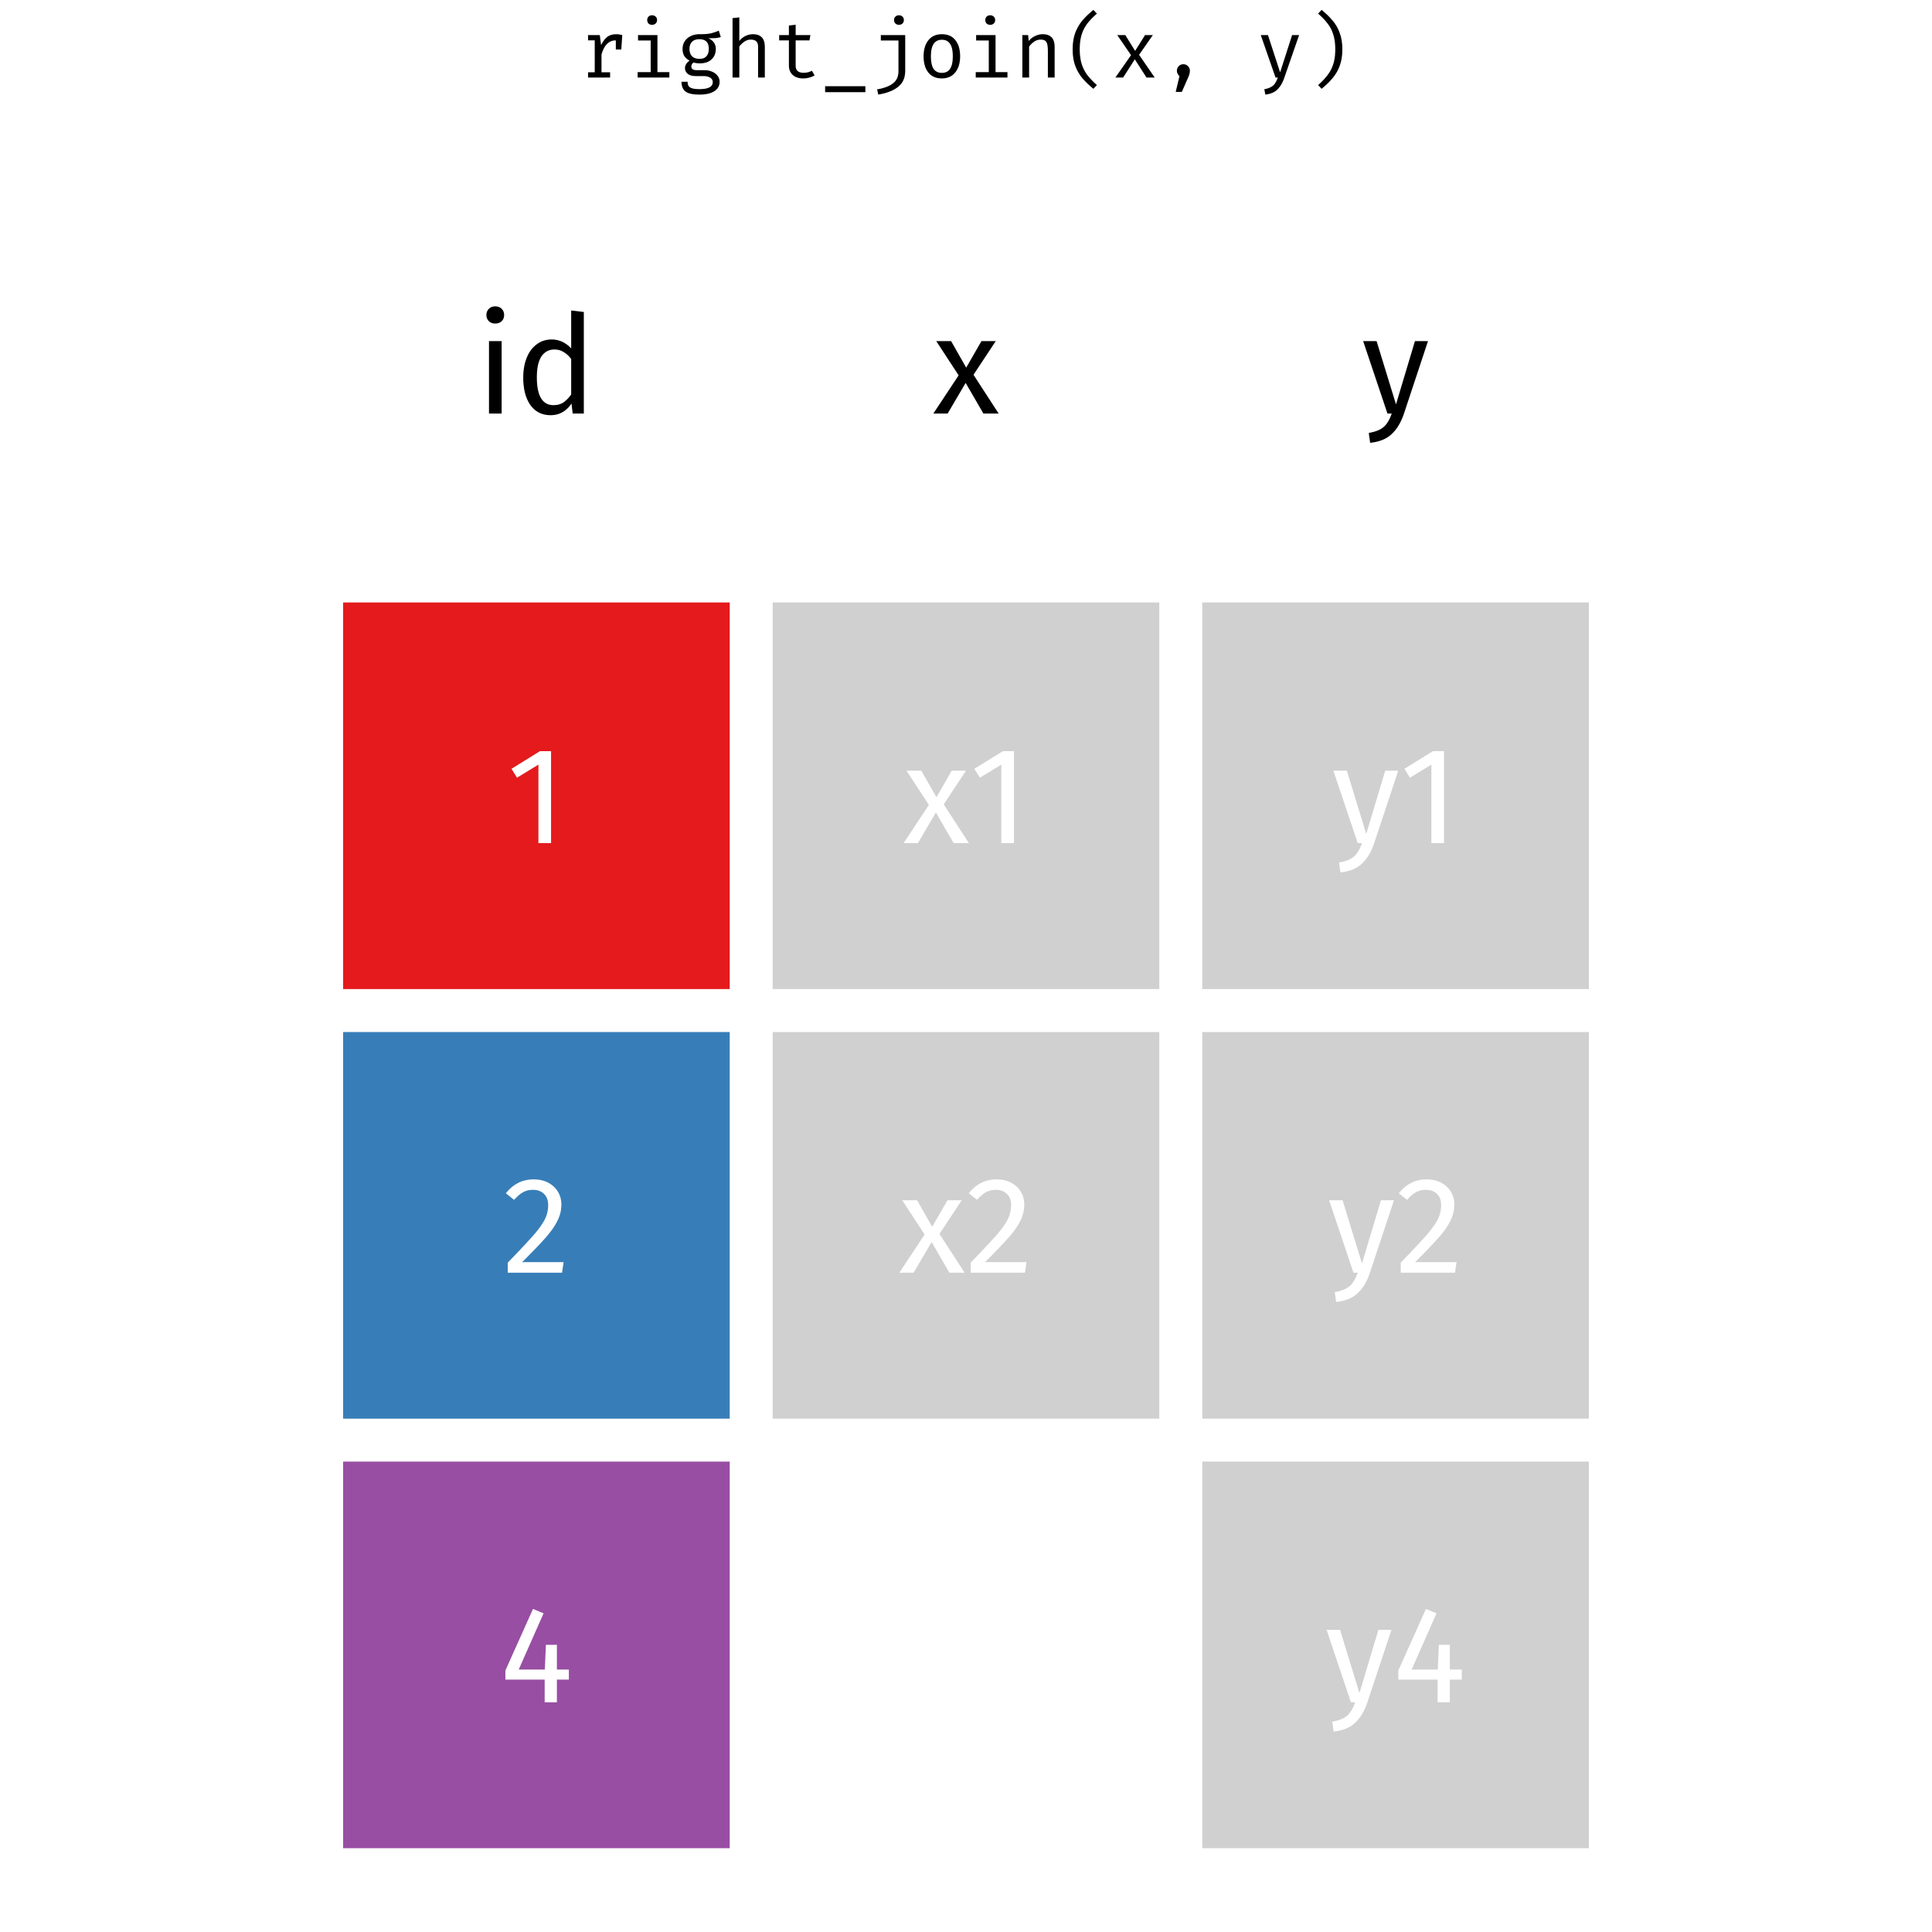 <?xml version='1.0' encoding='UTF-8' ?>
<svg xmlns='http://www.w3.org/2000/svg' xmlns:xlink='http://www.w3.org/1999/xlink' viewBox='0 0 480.00 480.00'>
<defs>
  <style type='text/css'><![CDATA[
    line, polyline, path, rect, circle {
      fill: none;
      stroke: #000000;
      stroke-linecap: round;
      stroke-linejoin: round;
      stroke-miterlimit: 10.00;
    }
  ]]></style>
</defs>
<rect width='100%' height='100%' style='stroke: none; fill: #FFFFFF;'/>
<defs>
  <clipPath id='cpNjkuNzcwOHw0MTAuMjI5fDQ4MHwyMi4xNDIz'>
    <rect x='69.77' y='22.14' width='340.46' height='457.86' />
  </clipPath>
</defs>
<rect x='85.25' y='42.95' width='96.05' height='96.05' style='stroke-width: 0.21; stroke: none; stroke-linecap: butt; fill: #FFFFFF;' clip-path='url(#cpNjkuNzcwOHw0MTAuMjI5fDQ4MHwyMi4xNDIz)' />
<rect x='191.97' y='42.95' width='96.05' height='96.05' style='stroke-width: 0.21; stroke: none; stroke-linecap: butt; fill: #FFFFFF;' clip-path='url(#cpNjkuNzcwOHw0MTAuMjI5fDQ4MHwyMi4xNDIz)' />
<rect x='298.70' y='42.95' width='96.05' height='96.05' style='stroke-width: 0.21; stroke: none; stroke-linecap: butt; fill: #FFFFFF;' clip-path='url(#cpNjkuNzcwOHw0MTAuMjI5fDQ4MHwyMi4xNDIz)' />
<rect x='85.25' y='149.68' width='96.05' height='96.05' style='stroke-width: 0.21; stroke: none; stroke-linecap: butt; fill: #E41A1C;' clip-path='url(#cpNjkuNzcwOHw0MTAuMjI5fDQ4MHwyMi4xNDIz)' />
<rect x='85.25' y='256.41' width='96.05' height='96.05' style='stroke-width: 0.21; stroke: none; stroke-linecap: butt; fill: #377EB8;' clip-path='url(#cpNjkuNzcwOHw0MTAuMjI5fDQ4MHwyMi4xNDIz)' />
<rect x='85.25' y='363.13' width='96.05' height='96.05' style='stroke-width: 0.21; stroke: none; stroke-linecap: butt; fill: #984EA3;' clip-path='url(#cpNjkuNzcwOHw0MTAuMjI5fDQ4MHwyMi4xNDIz)' />
<rect x='191.97' y='149.68' width='96.05' height='96.05' style='stroke-width: 0.21; stroke: none; stroke-linecap: butt; fill: #D0D0D0;' clip-path='url(#cpNjkuNzcwOHw0MTAuMjI5fDQ4MHwyMi4xNDIz)' />
<rect x='191.97' y='256.41' width='96.05' height='96.05' style='stroke-width: 0.21; stroke: none; stroke-linecap: butt; fill: #D0D0D0;' clip-path='url(#cpNjkuNzcwOHw0MTAuMjI5fDQ4MHwyMi4xNDIz)' />
<rect x='191.97' y='363.13' width='96.05' height='96.05' style='stroke-width: 0.21; stroke: none; stroke-linecap: butt; fill: #FFFFFF;' clip-path='url(#cpNjkuNzcwOHw0MTAuMjI5fDQ4MHwyMi4xNDIz)' />
<rect x='298.70' y='149.68' width='96.05' height='96.05' style='stroke-width: 0.21; stroke: none; stroke-linecap: butt; fill: #D0D0D0;' clip-path='url(#cpNjkuNzcwOHw0MTAuMjI5fDQ4MHwyMi4xNDIz)' />
<rect x='298.70' y='256.41' width='96.05' height='96.05' style='stroke-width: 0.21; stroke: none; stroke-linecap: butt; fill: #D0D0D0;' clip-path='url(#cpNjkuNzcwOHw0MTAuMjI5fDQ4MHwyMi4xNDIz)' />
<rect x='298.70' y='363.13' width='96.05' height='96.05' style='stroke-width: 0.21; stroke: none; stroke-linecap: butt; fill: #D0D0D0;' clip-path='url(#cpNjkuNzcwOHw0MTAuMjI5fDQ4MHwyMi4xNDIz)' />
<path d='M 124.63 84.75 L 124.63 102.74 L 121.49 102.74 L 121.49 84.75 L 124.63 84.75 ZM 123.03 76.11 L 123.03 76.11 L 123.22 76.12 L 123.41 76.14 L 123.59 76.17 L 123.76 76.21 L 123.93 76.27 L 124.08 76.33 L 124.23 76.41 L 124.37 76.50 L 124.51 76.61 L 124.63 76.73 L 124.63 76.73 L 124.75 76.85 L 124.86 76.98 L 124.95 77.12 L 125.03 77.27 L 125.10 77.42 L 125.15 77.57 L 125.19 77.74 L 125.22 77.91 L 125.24 78.08 L 125.25 78.26 L 125.25 78.26 L 125.24 78.44 L 125.22 78.62 L 125.19 78.79 L 125.15 78.95 L 125.10 79.11 L 125.03 79.26 L 124.95 79.40 L 124.86 79.54 L 124.75 79.67 L 124.63 79.80 L 124.63 79.80 L 124.51 79.91 L 124.37 80.01 L 124.23 80.10 L 124.08 80.17 L 123.93 80.23 L 123.76 80.29 L 123.59 80.33 L 123.41 80.36 L 123.22 80.37 L 123.03 80.38 L 123.03 80.38 L 122.84 80.37 L 122.66 80.36 L 122.49 80.33 L 122.32 80.29 L 122.16 80.23 L 122.01 80.17 L 121.86 80.10 L 121.72 80.01 L 121.59 79.91 L 121.46 79.80 L 121.46 79.80 L 121.34 79.67 L 121.24 79.54 L 121.15 79.40 L 121.07 79.26 L 121.00 79.11 L 120.94 78.95 L 120.90 78.79 L 120.87 78.62 L 120.85 78.44 L 120.85 78.26 L 120.85 78.26 L 120.85 78.08 L 120.87 77.91 L 120.90 77.74 L 120.94 77.57 L 121.00 77.42 L 121.07 77.27 L 121.15 77.12 L 121.24 76.98 L 121.34 76.85 L 121.46 76.73 L 121.46 76.73 L 121.59 76.61 L 121.72 76.50 L 121.86 76.41 L 122.01 76.33 L 122.16 76.27 L 122.32 76.21 L 122.49 76.17 L 122.66 76.14 L 122.84 76.12 L 123.03 76.11 Z' style='fill-rule: evenodd; fill: #000000; stroke-width: 0.75; stroke: none;' clip-path='url(#cpNjkuNzcwOHw0MTAuMjI5fDQ4MHwyMi4xNDIz)' />
<path d='M 145.05 77.51 L 145.05 102.74 L 142.29 102.74 L 141.98 100.25 L 141.98 100.25 L 141.80 100.52 L 141.61 100.77 L 141.41 101.02 L 141.20 101.25 L 140.98 101.47 L 140.75 101.68 L 140.52 101.88 L 140.28 102.06 L 140.02 102.24 L 139.76 102.40 L 139.76 102.40 L 139.49 102.54 L 139.22 102.67 L 138.93 102.79 L 138.65 102.88 L 138.35 102.97 L 138.05 103.03 L 137.75 103.09 L 137.43 103.12 L 137.11 103.15 L 136.79 103.15 L 136.79 103.15 L 136.16 103.13 L 135.56 103.05 L 134.99 102.93 L 134.45 102.75 L 133.93 102.52 L 133.44 102.24 L 132.98 101.92 L 132.55 101.54 L 132.15 101.11 L 131.77 100.63 L 131.77 100.63 L 131.43 100.10 L 131.13 99.55 L 130.87 98.95 L 130.63 98.33 L 130.44 97.66 L 130.28 96.97 L 130.16 96.24 L 130.07 95.47 L 130.01 94.67 L 130.00 93.83 L 130.00 93.83 L 130.00 93.29 L 130.03 92.75 L 130.07 92.23 L 130.13 91.72 L 130.21 91.22 L 130.30 90.73 L 130.41 90.26 L 130.54 89.80 L 130.69 89.35 L 130.85 88.92 L 130.85 88.92 L 131.03 88.49 L 131.22 88.09 L 131.43 87.71 L 131.65 87.35 L 131.89 87.00 L 132.14 86.68 L 132.41 86.37 L 132.70 86.09 L 132.99 85.82 L 133.31 85.57 L 133.31 85.57 L 133.63 85.34 L 133.97 85.13 L 134.32 84.94 L 134.68 84.78 L 135.05 84.65 L 135.43 84.54 L 135.82 84.45 L 136.22 84.39 L 136.64 84.35 L 137.06 84.34 L 137.06 84.34 L 137.61 84.36 L 138.14 84.43 L 138.66 84.54 L 139.17 84.70 L 139.66 84.89 L 140.14 85.14 L 140.60 85.43 L 141.05 85.76 L 141.49 86.14 L 141.91 86.56 L 141.91 77.14 L 145.05 77.51 ZM 137.47 100.66 L 137.47 100.66 L 137.76 100.65 L 138.03 100.63 L 138.30 100.60 L 138.55 100.56 L 138.80 100.50 L 139.05 100.43 L 139.28 100.34 L 139.51 100.25 L 139.72 100.14 L 139.93 100.01 L 139.93 100.01 L 140.14 99.87 L 140.34 99.71 L 140.54 99.54 L 140.74 99.36 L 140.94 99.17 L 141.14 98.96 L 141.33 98.74 L 141.53 98.50 L 141.72 98.26 L 141.91 98.00 L 141.91 89.19 L 141.91 89.19 L 141.73 88.96 L 141.55 88.75 L 141.37 88.54 L 141.18 88.35 L 140.99 88.17 L 140.80 88.00 L 140.60 87.85 L 140.40 87.70 L 140.20 87.57 L 140.00 87.45 L 140.00 87.45 L 139.80 87.33 L 139.59 87.23 L 139.38 87.13 L 139.16 87.05 L 138.94 86.99 L 138.71 86.93 L 138.48 86.89 L 138.24 86.86 L 138.00 86.84 L 137.75 86.83 L 137.75 86.83 L 137.34 86.85 L 136.95 86.90 L 136.58 86.99 L 136.23 87.11 L 135.89 87.27 L 135.58 87.46 L 135.28 87.69 L 135.00 87.95 L 134.74 88.24 L 134.50 88.57 L 134.50 88.57 L 134.29 88.94 L 134.10 89.34 L 133.93 89.77 L 133.78 90.24 L 133.66 90.74 L 133.56 91.28 L 133.48 91.85 L 133.42 92.45 L 133.39 93.09 L 133.38 93.76 L 133.38 93.76 L 133.39 94.44 L 133.42 95.09 L 133.47 95.69 L 133.55 96.27 L 133.64 96.80 L 133.76 97.30 L 133.89 97.77 L 134.05 98.20 L 134.23 98.59 L 134.43 98.95 L 134.43 98.95 L 134.66 99.28 L 134.89 99.57 L 135.15 99.82 L 135.43 100.05 L 135.72 100.23 L 136.04 100.39 L 136.37 100.51 L 136.72 100.59 L 137.09 100.64 L 137.47 100.66 Z' style='fill-rule: evenodd; fill: #000000; stroke-width: 0.75; stroke: none;' clip-path='url(#cpNjkuNzcwOHw0MTAuMjI5fDQ4MHwyMi4xNDIz)' />
<path d='M 241.86 93.11 L 248.11 102.74 L 244.32 102.74 L 239.91 95.13 L 235.44 102.74 L 231.89 102.74 L 238.17 93.25 L 232.61 84.75 L 236.30 84.75 L 240.05 91.34 L 243.84 84.75 L 247.39 84.75 L 241.86 93.11 Z' style='fill-rule: evenodd; fill: #000000; stroke-width: 0.75; stroke: none;' clip-path='url(#cpNjkuNzcwOHw0MTAuMjI5fDQ4MHwyMi4xNDIz)' />
<path d='M 348.78 102.85 L 348.78 102.85 L 348.56 103.46 L 348.32 104.05 L 348.06 104.61 L 347.79 105.15 L 347.50 105.65 L 347.20 106.14 L 346.88 106.59 L 346.54 107.02 L 346.18 107.42 L 345.80 107.80 L 345.80 107.80 L 345.41 108.15 L 344.99 108.48 L 344.53 108.77 L 344.04 109.04 L 343.52 109.27 L 342.96 109.48 L 342.37 109.66 L 341.75 109.81 L 341.10 109.93 L 340.41 110.02 L 340.07 107.56 L 340.07 107.56 L 340.42 107.49 L 340.75 107.42 L 341.07 107.35 L 341.37 107.27 L 341.66 107.18 L 341.94 107.09 L 342.20 106.99 L 342.45 106.89 L 342.68 106.78 L 342.90 106.67 L 342.90 106.67 L 343.11 106.55 L 343.31 106.42 L 343.50 106.29 L 343.68 106.15 L 343.85 106.00 L 344.01 105.85 L 344.17 105.69 L 344.31 105.52 L 344.45 105.35 L 344.58 105.17 L 344.58 105.17 L 344.70 104.98 L 344.83 104.79 L 344.96 104.58 L 345.08 104.35 L 345.20 104.12 L 345.32 103.87 L 345.43 103.61 L 345.55 103.33 L 345.66 103.04 L 345.77 102.74 L 344.71 102.74 L 338.67 84.75 L 342.01 84.75 L 346.83 100.46 L 351.54 84.75 L 354.78 84.75 L 348.78 102.85 Z' style='fill-rule: evenodd; fill: #000000; stroke-width: 0.75; stroke: none;' clip-path='url(#cpNjkuNzcwOHw0MTAuMjI5fDQ4MHwyMi4xNDIz)' />
<path d='M 136.91 186.63 L 136.91 209.47 L 133.77 209.47 L 133.77 189.97 L 128.44 193.22 L 127.08 191.00 L 134.14 186.63 L 136.91 186.63 Z' style='fill-rule: evenodd; fill: #FFFFFF; stroke-width: 0.75; stroke: none;' clip-path='url(#cpNjkuNzcwOHw0MTAuMjI5fDQ4MHwyMi4xNDIz)' />
<path d='M 132.61 293.01 L 132.61 293.01 L 133.01 293.02 L 133.41 293.05 L 133.79 293.09 L 134.16 293.14 L 134.53 293.22 L 134.88 293.31 L 135.22 293.42 L 135.56 293.54 L 135.88 293.68 L 136.19 293.83 L 136.19 293.83 L 136.50 294.00 L 136.79 294.19 L 137.07 294.38 L 137.33 294.59 L 137.58 294.81 L 137.82 295.04 L 138.04 295.28 L 138.25 295.54 L 138.44 295.81 L 138.62 296.09 L 138.62 296.09 L 138.78 296.37 L 138.92 296.66 L 139.05 296.96 L 139.16 297.27 L 139.26 297.58 L 139.33 297.90 L 139.39 298.23 L 139.44 298.57 L 139.46 298.91 L 139.47 299.26 L 139.47 299.26 L 139.46 299.68 L 139.43 300.09 L 139.38 300.50 L 139.32 300.90 L 139.23 301.30 L 139.13 301.70 L 139.00 302.09 L 138.86 302.48 L 138.70 302.87 L 138.51 303.26 L 138.51 303.26 L 138.32 303.64 L 138.10 304.03 L 137.87 304.43 L 137.61 304.84 L 137.34 305.25 L 137.04 305.66 L 136.72 306.08 L 136.38 306.51 L 136.03 306.95 L 135.65 307.39 L 135.65 307.39 L 135.24 307.85 L 134.79 308.35 L 134.30 308.88 L 133.77 309.44 L 133.20 310.04 L 132.59 310.68 L 131.93 311.35 L 131.24 312.05 L 130.51 312.79 L 129.74 313.57 L 140.02 313.57 L 139.64 316.20 L 126.15 316.20 L 126.15 313.70 L 126.15 313.70 L 127.04 312.78 L 127.88 311.91 L 128.66 311.09 L 129.39 310.32 L 130.06 309.60 L 130.69 308.93 L 131.25 308.31 L 131.77 307.75 L 132.23 307.24 L 132.64 306.77 L 132.64 306.77 L 133.01 306.34 L 133.36 305.91 L 133.69 305.49 L 134.00 305.09 L 134.28 304.70 L 134.54 304.32 L 134.78 303.95 L 135.00 303.59 L 135.20 303.25 L 135.37 302.92 L 135.37 302.92 L 135.53 302.58 L 135.67 302.25 L 135.79 301.91 L 135.90 301.57 L 135.99 301.22 L 136.06 300.86 L 136.12 300.50 L 136.16 300.14 L 136.18 299.77 L 136.19 299.40 L 136.19 299.40 L 136.18 299.05 L 136.15 298.72 L 136.10 298.40 L 136.03 298.10 L 135.94 297.82 L 135.82 297.55 L 135.69 297.30 L 135.54 297.06 L 135.36 296.84 L 135.17 296.63 L 135.17 296.63 L 134.96 296.44 L 134.73 296.26 L 134.49 296.11 L 134.24 295.98 L 133.97 295.86 L 133.69 295.77 L 133.40 295.70 L 133.09 295.65 L 132.77 295.62 L 132.44 295.61 L 132.44 295.61 L 132.16 295.61 L 131.89 295.63 L 131.63 295.66 L 131.37 295.70 L 131.12 295.75 L 130.88 295.82 L 130.64 295.89 L 130.42 295.98 L 130.19 296.08 L 129.98 296.19 L 129.98 296.19 L 129.77 296.31 L 129.55 296.45 L 129.33 296.60 L 129.11 296.77 L 128.89 296.96 L 128.66 297.16 L 128.43 297.37 L 128.20 297.60 L 127.96 297.84 L 127.72 298.10 L 125.68 296.46 L 125.68 296.46 L 125.96 296.12 L 126.25 295.80 L 126.54 295.50 L 126.85 295.21 L 127.15 294.94 L 127.47 294.69 L 127.79 294.46 L 128.11 294.24 L 128.45 294.05 L 128.78 293.87 L 128.78 293.87 L 129.13 293.70 L 129.48 293.56 L 129.84 293.43 L 130.21 293.32 L 130.59 293.23 L 130.98 293.15 L 131.37 293.09 L 131.78 293.05 L 132.19 293.02 L 132.61 293.01 Z' style='fill-rule: evenodd; fill: #FFFFFF; stroke-width: 0.75; stroke: none;' clip-path='url(#cpNjkuNzcwOHw0MTAuMjI5fDQ4MHwyMi4xNDIz)' />
<path d='M 141.33 414.80 L 141.33 417.29 L 138.36 417.29 L 138.36 422.92 L 135.32 422.92 L 135.32 417.29 L 125.56 417.29 L 125.56 415.04 L 132.42 399.74 L 135.05 400.83 L 128.87 414.80 L 135.36 414.80 L 135.63 408.65 L 138.36 408.65 L 138.36 414.80 L 141.33 414.80 Z' style='fill-rule: evenodd; fill: #FFFFFF; stroke-width: 0.75; stroke: none;' clip-path='url(#cpNjkuNzcwOHw0MTAuMjI5fDQ4MHwyMi4xNDIz)' />
<path d='M 234.47 199.84 L 240.72 209.47 L 236.93 209.47 L 232.52 201.86 L 228.05 209.47 L 224.50 209.47 L 230.78 199.98 L 225.22 191.48 L 228.90 191.48 L 232.66 198.07 L 236.45 191.48 L 240.00 191.48 L 234.47 199.84 Z' style='fill-rule: evenodd; fill: #FFFFFF; stroke-width: 0.75; stroke: none;' clip-path='url(#cpNjkuNzcwOHw0MTAuMjI5fDQ4MHwyMi4xNDIz)' />
<path d='M 251.92 186.63 L 251.92 209.47 L 248.77 209.47 L 248.77 189.97 L 243.45 193.22 L 242.08 191.00 L 249.15 186.63 L 251.92 186.63 Z' style='fill-rule: evenodd; fill: #FFFFFF; stroke-width: 0.75; stroke: none;' clip-path='url(#cpNjkuNzcwOHw0MTAuMjI5fDQ4MHwyMi4xNDIz)' />
<path d='M 233.41 306.57 L 239.66 316.20 L 235.87 316.20 L 231.46 308.58 L 226.99 316.20 L 223.44 316.20 L 229.72 306.71 L 224.16 298.20 L 227.84 298.20 L 231.60 304.79 L 235.39 298.20 L 238.94 298.20 L 233.41 306.57 Z' style='fill-rule: evenodd; fill: #FFFFFF; stroke-width: 0.75; stroke: none;' clip-path='url(#cpNjkuNzcwOHw0MTAuMjI5fDQ4MHwyMi4xNDIz)' />
<path d='M 247.61 293.01 L 247.61 293.01 L 248.02 293.02 L 248.41 293.05 L 248.80 293.09 L 249.17 293.14 L 249.53 293.22 L 249.89 293.31 L 250.23 293.42 L 250.56 293.54 L 250.89 293.68 L 251.20 293.83 L 251.20 293.83 L 251.51 294.00 L 251.80 294.19 L 252.08 294.38 L 252.34 294.59 L 252.59 294.81 L 252.83 295.04 L 253.05 295.28 L 253.25 295.54 L 253.45 295.81 L 253.62 296.09 L 253.62 296.09 L 253.79 296.37 L 253.93 296.66 L 254.06 296.96 L 254.17 297.27 L 254.26 297.58 L 254.34 297.90 L 254.40 298.23 L 254.44 298.57 L 254.47 298.91 L 254.48 299.26 L 254.48 299.26 L 254.47 299.68 L 254.44 300.09 L 254.39 300.50 L 254.32 300.90 L 254.24 301.30 L 254.13 301.70 L 254.01 302.09 L 253.86 302.48 L 253.70 302.87 L 253.52 303.26 L 253.52 303.26 L 253.33 303.64 L 253.11 304.03 L 252.88 304.43 L 252.62 304.84 L 252.34 305.25 L 252.05 305.66 L 251.73 306.08 L 251.39 306.51 L 251.03 306.95 L 250.65 307.39 L 250.65 307.39 L 250.24 307.85 L 249.79 308.35 L 249.30 308.88 L 248.77 309.44 L 248.20 310.04 L 247.59 310.68 L 246.94 311.35 L 246.25 312.05 L 245.52 312.79 L 244.75 313.57 L 255.02 313.57 L 254.65 316.20 L 241.16 316.20 L 241.16 313.70 L 241.16 313.70 L 242.05 312.78 L 242.88 311.91 L 243.67 311.09 L 244.39 310.32 L 245.07 309.60 L 245.69 308.93 L 246.26 308.31 L 246.78 307.75 L 247.24 307.24 L 247.65 306.77 L 247.65 306.77 L 248.02 306.34 L 248.37 305.91 L 248.70 305.49 L 249.00 305.09 L 249.29 304.70 L 249.55 304.32 L 249.79 303.95 L 250.01 303.59 L 250.20 303.25 L 250.38 302.92 L 250.38 302.92 L 250.54 302.58 L 250.67 302.25 L 250.80 301.91 L 250.90 301.57 L 250.99 301.22 L 251.07 300.86 L 251.13 300.50 L 251.17 300.14 L 251.19 299.77 L 251.20 299.40 L 251.20 299.40 L 251.19 299.05 L 251.16 298.72 L 251.11 298.40 L 251.04 298.10 L 250.94 297.82 L 250.83 297.55 L 250.70 297.30 L 250.54 297.06 L 250.37 296.84 L 250.17 296.63 L 250.17 296.63 L 249.96 296.44 L 249.74 296.26 L 249.50 296.11 L 249.25 295.98 L 248.98 295.86 L 248.70 295.77 L 248.41 295.70 L 248.10 295.65 L 247.78 295.62 L 247.44 295.61 L 247.44 295.61 L 247.17 295.61 L 246.90 295.63 L 246.63 295.66 L 246.38 295.70 L 246.13 295.75 L 245.89 295.82 L 245.65 295.89 L 245.42 295.98 L 245.20 296.08 L 244.98 296.19 L 244.98 296.19 L 244.77 296.31 L 244.56 296.45 L 244.34 296.60 L 244.12 296.77 L 243.89 296.96 L 243.67 297.16 L 243.44 297.37 L 243.20 297.60 L 242.97 297.84 L 242.73 298.10 L 240.68 296.46 L 240.68 296.46 L 240.97 296.12 L 241.26 295.80 L 241.55 295.50 L 241.85 295.21 L 242.16 294.94 L 242.47 294.69 L 242.79 294.46 L 243.12 294.24 L 243.45 294.05 L 243.79 293.87 L 243.79 293.87 L 244.14 293.70 L 244.49 293.56 L 244.85 293.43 L 245.22 293.32 L 245.60 293.23 L 245.99 293.15 L 246.38 293.09 L 246.78 293.05 L 247.19 293.02 L 247.61 293.01 Z' style='fill-rule: evenodd; fill: #FFFFFF; stroke-width: 0.75; stroke: none;' clip-path='url(#cpNjkuNzcwOHw0MTAuMjI5fDQ4MHwyMi4xNDIz)' />
<path d='M 341.38 209.57 L 341.38 209.57 L 341.16 210.19 L 340.93 210.78 L 340.67 211.34 L 340.40 211.87 L 340.11 212.38 L 339.81 212.86 L 339.48 213.32 L 339.14 213.75 L 338.79 214.15 L 338.41 214.52 L 338.41 214.52 L 338.02 214.88 L 337.60 215.20 L 337.14 215.50 L 336.65 215.76 L 336.13 216.00 L 335.57 216.21 L 334.98 216.39 L 334.36 216.53 L 333.71 216.65 L 333.02 216.74 L 332.68 214.28 L 332.68 214.28 L 333.02 214.22 L 333.36 214.15 L 333.68 214.08 L 333.98 213.99 L 334.27 213.91 L 334.55 213.82 L 334.81 213.72 L 335.06 213.62 L 335.29 213.51 L 335.51 213.40 L 335.51 213.40 L 335.72 213.28 L 335.92 213.15 L 336.11 213.02 L 336.29 212.88 L 336.46 212.73 L 336.62 212.58 L 336.77 212.42 L 336.92 212.25 L 337.06 212.08 L 337.18 211.89 L 337.18 211.89 L 337.31 211.71 L 337.44 211.51 L 337.56 211.30 L 337.69 211.08 L 337.81 210.84 L 337.93 210.60 L 338.04 210.33 L 338.16 210.06 L 338.27 209.77 L 338.38 209.47 L 337.32 209.47 L 331.28 191.48 L 334.62 191.48 L 339.44 207.18 L 344.15 191.48 L 347.39 191.48 L 341.38 209.57 Z' style='fill-rule: evenodd; fill: #FFFFFF; stroke-width: 0.75; stroke: none;' clip-path='url(#cpNjkuNzcwOHw0MTAuMjI5fDQ4MHwyMi4xNDIz)' />
<path d='M 358.76 186.63 L 358.76 209.47 L 355.62 209.47 L 355.62 189.97 L 350.29 193.22 L 348.93 191.00 L 356.00 186.63 L 358.76 186.63 Z' style='fill-rule: evenodd; fill: #FFFFFF; stroke-width: 0.75; stroke: none;' clip-path='url(#cpNjkuNzcwOHw0MTAuMjI5fDQ4MHwyMi4xNDIz)' />
<path d='M 340.32 316.30 L 340.32 316.30 L 340.10 316.91 L 339.87 317.50 L 339.61 318.06 L 339.34 318.60 L 339.05 319.11 L 338.75 319.59 L 338.42 320.04 L 338.09 320.47 L 337.73 320.87 L 337.35 321.25 L 337.35 321.25 L 336.96 321.60 L 336.54 321.93 L 336.08 322.22 L 335.59 322.49 L 335.07 322.73 L 334.51 322.93 L 333.92 323.11 L 333.30 323.26 L 332.65 323.38 L 331.96 323.47 L 331.62 321.01 L 331.62 321.01 L 331.97 320.95 L 332.30 320.88 L 332.62 320.80 L 332.92 320.72 L 333.21 320.64 L 333.49 320.54 L 333.75 320.45 L 334.00 320.34 L 334.23 320.24 L 334.45 320.12 L 334.45 320.12 L 334.66 320.00 L 334.86 319.88 L 335.05 319.74 L 335.23 319.60 L 335.40 319.46 L 335.56 319.30 L 335.72 319.14 L 335.86 318.98 L 336.00 318.80 L 336.13 318.62 L 336.13 318.62 L 336.25 318.44 L 336.38 318.24 L 336.51 318.03 L 336.63 317.81 L 336.75 317.57 L 336.87 317.32 L 336.98 317.06 L 337.10 316.79 L 337.21 316.50 L 337.32 316.20 L 336.26 316.20 L 330.22 298.20 L 333.56 298.20 L 338.38 313.91 L 343.09 298.20 L 346.33 298.20 L 340.32 316.30 Z' style='fill-rule: evenodd; fill: #FFFFFF; stroke-width: 0.75; stroke: none;' clip-path='url(#cpNjkuNzcwOHw0MTAuMjI5fDQ4MHwyMi4xNDIz)' />
<path d='M 354.46 293.01 L 354.46 293.01 L 354.86 293.02 L 355.26 293.05 L 355.64 293.09 L 356.02 293.14 L 356.38 293.22 L 356.73 293.31 L 357.08 293.42 L 357.41 293.54 L 357.73 293.68 L 358.05 293.83 L 358.05 293.83 L 358.35 294.00 L 358.64 294.19 L 358.92 294.38 L 359.19 294.59 L 359.44 294.81 L 359.67 295.04 L 359.89 295.28 L 360.10 295.54 L 360.29 295.81 L 360.47 296.09 L 360.47 296.09 L 360.63 296.37 L 360.78 296.66 L 360.90 296.96 L 361.02 297.27 L 361.11 297.58 L 361.19 297.90 L 361.25 298.23 L 361.29 298.57 L 361.31 298.91 L 361.32 299.26 L 361.32 299.26 L 361.31 299.68 L 361.28 300.09 L 361.24 300.50 L 361.17 300.90 L 361.08 301.30 L 360.98 301.70 L 360.85 302.09 L 360.71 302.48 L 360.55 302.87 L 360.37 303.26 L 360.37 303.26 L 360.17 303.64 L 359.96 304.03 L 359.72 304.43 L 359.47 304.84 L 359.19 305.25 L 358.89 305.66 L 358.57 306.08 L 358.24 306.51 L 357.88 306.95 L 357.50 307.39 L 357.50 307.39 L 357.09 307.85 L 356.64 308.35 L 356.15 308.88 L 355.62 309.44 L 355.05 310.04 L 354.44 310.68 L 353.79 311.35 L 353.10 312.05 L 352.36 312.79 L 351.59 313.57 L 361.87 313.57 L 361.49 316.20 L 348.01 316.20 L 348.01 313.70 L 348.01 313.70 L 348.90 312.78 L 349.73 311.91 L 350.51 311.09 L 351.24 310.32 L 351.92 309.60 L 352.54 308.93 L 353.11 308.31 L 353.62 307.75 L 354.09 307.24 L 354.49 306.77 L 354.49 306.77 L 354.87 306.34 L 355.22 305.91 L 355.54 305.49 L 355.85 305.09 L 356.13 304.70 L 356.40 304.32 L 356.64 303.95 L 356.85 303.59 L 357.05 303.25 L 357.23 302.92 L 357.23 302.92 L 357.38 302.58 L 357.52 302.25 L 357.64 301.91 L 357.75 301.57 L 357.84 301.22 L 357.91 300.86 L 357.97 300.50 L 358.01 300.14 L 358.04 299.77 L 358.05 299.40 L 358.05 299.40 L 358.04 299.05 L 358.00 298.72 L 357.95 298.40 L 357.88 298.10 L 357.79 297.82 L 357.68 297.55 L 357.54 297.30 L 357.39 297.06 L 357.22 296.84 L 357.02 296.63 L 357.02 296.63 L 356.81 296.44 L 356.58 296.26 L 356.34 296.11 L 356.09 295.98 L 355.83 295.86 L 355.55 295.77 L 355.25 295.70 L 354.95 295.65 L 354.62 295.62 L 354.29 295.61 L 354.29 295.61 L 354.01 295.61 L 353.74 295.63 L 353.48 295.66 L 353.22 295.70 L 352.97 295.75 L 352.73 295.82 L 352.50 295.89 L 352.27 295.98 L 352.05 296.08 L 351.83 296.19 L 351.83 296.19 L 351.62 296.31 L 351.40 296.45 L 351.18 296.60 L 350.96 296.77 L 350.74 296.96 L 350.51 297.16 L 350.28 297.37 L 350.05 297.60 L 349.82 297.84 L 349.58 298.10 L 347.53 296.46 L 347.53 296.46 L 347.81 296.12 L 348.10 295.80 L 348.40 295.50 L 348.70 295.21 L 349.01 294.94 L 349.32 294.69 L 349.64 294.46 L 349.97 294.24 L 350.30 294.05 L 350.64 293.87 L 350.64 293.87 L 350.98 293.70 L 351.34 293.56 L 351.70 293.43 L 352.07 293.32 L 352.45 293.23 L 352.83 293.15 L 353.23 293.09 L 353.63 293.05 L 354.04 293.02 L 354.46 293.01 Z' style='fill-rule: evenodd; fill: #FFFFFF; stroke-width: 0.75; stroke: none;' clip-path='url(#cpNjkuNzcwOHw0MTAuMjI5fDQ4MHwyMi4xNDIz)' />
<path d='M 339.69 423.03 L 339.69 423.03 L 339.47 423.64 L 339.24 424.23 L 338.98 424.79 L 338.71 425.33 L 338.42 425.83 L 338.12 426.32 L 337.79 426.77 L 337.45 427.20 L 337.10 427.60 L 336.72 427.98 L 336.72 427.98 L 336.33 428.33 L 335.91 428.66 L 335.45 428.95 L 334.96 429.22 L 334.44 429.45 L 333.88 429.66 L 333.29 429.84 L 332.67 429.99 L 332.02 430.11 L 331.33 430.20 L 330.99 427.74 L 330.99 427.74 L 331.33 427.67 L 331.67 427.60 L 331.99 427.53 L 332.29 427.45 L 332.58 427.36 L 332.86 427.27 L 333.12 427.17 L 333.37 427.07 L 333.60 426.96 L 333.82 426.85 L 333.82 426.85 L 334.03 426.73 L 334.23 426.60 L 334.42 426.47 L 334.60 426.33 L 334.77 426.18 L 334.93 426.03 L 335.08 425.87 L 335.23 425.70 L 335.37 425.53 L 335.49 425.35 L 335.49 425.35 L 335.62 425.16 L 335.75 424.97 L 335.87 424.76 L 336.00 424.53 L 336.12 424.30 L 336.24 424.05 L 336.35 423.79 L 336.47 423.51 L 336.58 423.22 L 336.69 422.92 L 335.63 422.92 L 329.59 404.93 L 332.93 404.93 L 337.75 420.64 L 342.46 404.93 L 345.70 404.93 L 339.69 423.03 Z' style='fill-rule: evenodd; fill: #FFFFFF; stroke-width: 0.75; stroke: none;' clip-path='url(#cpNjkuNzcwOHw0MTAuMjI5fDQ4MHwyMi4xNDIz)' />
<path d='M 363.18 414.80 L 363.18 417.29 L 360.21 417.29 L 360.21 422.92 L 357.17 422.92 L 357.17 417.29 L 347.41 417.29 L 347.41 415.04 L 354.27 399.74 L 356.90 400.83 L 350.72 414.80 L 357.21 414.80 L 357.48 408.65 L 360.21 408.65 L 360.21 414.80 L 363.18 414.80 Z' style='fill-rule: evenodd; fill: #FFFFFF; stroke-width: 0.75; stroke: none;' clip-path='url(#cpNjkuNzcwOHw0MTAuMjI5fDQ4MHwyMi4xNDIz)' />
<defs>
  <clipPath id='cpMHw0ODB8NDgwfDA='>
    <rect x='0.00' y='0.00' width='480.00' height='480.00' />
  </clipPath>
</defs>
<path d='M 153.12 8.50 L 153.12 8.50 L 153.25 8.50 L 153.38 8.51 L 153.52 8.52 L 153.66 8.53 L 153.81 8.55 L 153.96 8.58 L 154.11 8.61 L 154.27 8.64 L 154.43 8.68 L 154.60 8.72 L 154.36 12.30 L 153.00 12.30 L 153.00 10.04 L 152.90 10.04 L 152.90 10.04 L 152.43 10.07 L 151.98 10.18 L 151.56 10.35 L 151.18 10.60 L 150.81 10.91 L 150.48 11.29 L 150.18 11.74 L 149.90 12.27 L 149.66 12.86 L 149.44 13.52 L 149.44 17.96 L 151.58 17.96 L 151.58 19.26 L 146.10 19.26 L 146.10 17.96 L 147.76 17.96 L 147.76 10.02 L 146.10 10.02 L 146.10 8.72 L 149.02 8.72 L 149.34 11.22 L 149.34 11.22 L 149.47 10.95 L 149.61 10.70 L 149.75 10.46 L 149.89 10.24 L 150.04 10.03 L 150.19 9.83 L 150.35 9.65 L 150.52 9.48 L 150.69 9.32 L 150.86 9.18 L 150.86 9.18 L 151.04 9.05 L 151.24 8.93 L 151.44 8.83 L 151.65 8.74 L 151.88 8.67 L 152.11 8.61 L 152.35 8.56 L 152.59 8.53 L 152.85 8.51 L 153.12 8.50 Z' style='fill-rule: evenodd; fill: #000000; stroke-width: 0.75; stroke: none;' clip-path='url(#cpMHw0ODB8NDgwfDA=)' />
<path d='M 162.00 3.80 L 162.00 3.80 L 162.11 3.80 L 162.22 3.81 L 162.32 3.83 L 162.41 3.85 L 162.50 3.88 L 162.59 3.92 L 162.68 3.97 L 162.76 4.02 L 162.83 4.07 L 162.90 4.14 L 162.90 4.14 L 162.96 4.21 L 163.02 4.28 L 163.07 4.35 L 163.12 4.43 L 163.16 4.51 L 163.19 4.60 L 163.21 4.69 L 163.23 4.78 L 163.24 4.88 L 163.24 4.98 L 163.24 4.98 L 163.24 5.08 L 163.23 5.18 L 163.21 5.28 L 163.19 5.37 L 163.16 5.45 L 163.12 5.54 L 163.07 5.62 L 163.02 5.70 L 162.96 5.77 L 162.90 5.84 L 162.90 5.84 L 162.83 5.90 L 162.76 5.95 L 162.68 6.00 L 162.59 6.04 L 162.51 6.08 L 162.41 6.11 L 162.32 6.13 L 162.22 6.15 L 162.11 6.16 L 162.00 6.16 L 162.00 6.16 L 161.89 6.16 L 161.79 6.15 L 161.69 6.13 L 161.60 6.11 L 161.51 6.08 L 161.42 6.04 L 161.34 6.00 L 161.26 5.95 L 161.19 5.90 L 161.12 5.84 L 161.12 5.84 L 161.06 5.77 L 161.00 5.70 L 160.96 5.62 L 160.92 5.54 L 160.88 5.45 L 160.85 5.37 L 160.83 5.28 L 160.81 5.18 L 160.80 5.08 L 160.80 4.98 L 160.80 4.98 L 160.80 4.88 L 160.81 4.78 L 160.83 4.69 L 160.85 4.60 L 160.88 4.51 L 160.92 4.43 L 160.96 4.35 L 161.00 4.28 L 161.06 4.21 L 161.12 4.14 L 161.12 4.14 L 161.19 4.07 L 161.26 4.02 L 161.34 3.97 L 161.42 3.92 L 161.51 3.88 L 161.60 3.85 L 161.69 3.83 L 161.79 3.81 L 161.89 3.80 L 162.00 3.80 ZM 163.34 17.92 L 166.30 17.92 L 166.30 19.26 L 158.42 19.26 L 158.42 17.92 L 161.66 17.92 L 161.66 10.06 L 158.52 10.06 L 158.52 8.72 L 163.34 8.72 L 163.34 17.92 Z' style='fill-rule: evenodd; fill: #000000; stroke-width: 0.75; stroke: none;' clip-path='url(#cpMHw0ODB8NDgwfDA=)' />
<path d='M 179.08 9.20 L 179.08 9.20 L 178.96 9.24 L 178.84 9.27 L 178.71 9.31 L 178.58 9.34 L 178.46 9.36 L 178.32 9.39 L 178.19 9.41 L 178.06 9.43 L 177.92 9.45 L 177.78 9.46 L 177.78 9.46 L 177.64 9.47 L 177.48 9.47 L 177.33 9.48 L 177.16 9.49 L 176.99 9.49 L 176.80 9.49 L 176.61 9.50 L 176.42 9.50 L 176.21 9.50 L 176.00 9.50 L 176.00 9.50 L 176.35 9.68 L 176.66 9.87 L 176.94 10.09 L 177.18 10.33 L 177.38 10.58 L 177.55 10.86 L 177.67 11.16 L 177.77 11.47 L 177.82 11.81 L 177.84 12.16 L 177.84 12.16 L 177.83 12.47 L 177.80 12.78 L 177.74 13.07 L 177.67 13.34 L 177.58 13.61 L 177.46 13.86 L 177.32 14.11 L 177.16 14.34 L 176.98 14.55 L 176.78 14.76 L 176.78 14.76 L 176.56 14.95 L 176.32 15.11 L 176.07 15.26 L 175.81 15.39 L 175.53 15.49 L 175.23 15.58 L 174.91 15.65 L 174.58 15.70 L 174.24 15.73 L 173.88 15.74 L 173.88 15.74 L 173.69 15.74 L 173.52 15.73 L 173.34 15.72 L 173.18 15.70 L 173.01 15.68 L 172.86 15.66 L 172.71 15.63 L 172.57 15.60 L 172.43 15.56 L 172.30 15.52 L 172.30 15.52 L 172.25 15.56 L 172.21 15.60 L 172.16 15.64 L 172.12 15.68 L 172.08 15.72 L 172.04 15.77 L 172.00 15.82 L 171.97 15.87 L 171.93 15.92 L 171.90 15.98 L 171.90 15.98 L 171.87 16.04 L 171.85 16.09 L 171.83 16.15 L 171.81 16.20 L 171.80 16.26 L 171.78 16.32 L 171.77 16.37 L 171.77 16.43 L 171.76 16.48 L 171.76 16.54 L 171.76 16.54 L 171.77 16.71 L 171.82 16.86 L 171.89 17.00 L 171.98 17.12 L 172.11 17.21 L 172.26 17.30 L 172.45 17.36 L 172.66 17.40 L 172.89 17.43 L 173.16 17.44 L 175.06 17.44 L 175.06 17.44 L 175.27 17.44 L 175.47 17.45 L 175.67 17.47 L 175.86 17.50 L 176.05 17.53 L 176.24 17.58 L 176.42 17.63 L 176.60 17.68 L 176.77 17.75 L 176.94 17.82 L 176.94 17.82 L 177.11 17.89 L 177.27 17.98 L 177.42 18.06 L 177.57 18.16 L 177.70 18.25 L 177.84 18.36 L 177.96 18.47 L 178.07 18.59 L 178.18 18.71 L 178.28 18.84 L 178.28 18.84 L 178.37 18.97 L 178.46 19.11 L 178.54 19.25 L 178.60 19.39 L 178.66 19.53 L 178.70 19.68 L 178.74 19.83 L 178.76 19.99 L 178.77 20.14 L 178.78 20.30 L 178.78 20.30 L 178.77 20.60 L 178.73 20.89 L 178.66 21.16 L 178.57 21.42 L 178.45 21.66 L 178.30 21.89 L 178.13 22.10 L 177.94 22.30 L 177.71 22.49 L 177.46 22.66 L 177.46 22.66 L 177.19 22.82 L 176.90 22.96 L 176.58 23.09 L 176.24 23.20 L 175.89 23.29 L 175.50 23.37 L 175.10 23.42 L 174.68 23.47 L 174.23 23.49 L 173.76 23.50 L 173.76 23.50 L 173.29 23.49 L 172.84 23.47 L 172.43 23.43 L 172.04 23.38 L 171.68 23.31 L 171.35 23.23 L 171.05 23.13 L 170.78 23.01 L 170.53 22.88 L 170.32 22.74 L 170.32 22.74 L 170.13 22.58 L 169.96 22.40 L 169.81 22.20 L 169.68 21.99 L 169.57 21.75 L 169.48 21.50 L 169.41 21.23 L 169.36 20.95 L 169.33 20.64 L 169.32 20.32 L 170.84 20.32 L 170.84 20.32 L 170.84 20.45 L 170.85 20.57 L 170.86 20.69 L 170.88 20.80 L 170.90 20.91 L 170.93 21.01 L 170.96 21.11 L 170.99 21.20 L 171.03 21.28 L 171.08 21.36 L 171.08 21.36 L 171.14 21.44 L 171.20 21.51 L 171.27 21.58 L 171.35 21.64 L 171.43 21.70 L 171.52 21.76 L 171.62 21.81 L 171.73 21.86 L 171.84 21.90 L 171.96 21.94 L 171.96 21.94 L 172.09 21.98 L 172.24 22.01 L 172.39 22.04 L 172.56 22.07 L 172.73 22.09 L 172.92 22.11 L 173.11 22.12 L 173.32 22.13 L 173.53 22.14 L 173.76 22.14 L 173.76 22.14 L 174.09 22.14 L 174.40 22.12 L 174.70 22.10 L 174.98 22.07 L 175.24 22.03 L 175.48 21.98 L 175.70 21.92 L 175.90 21.86 L 176.09 21.78 L 176.26 21.70 L 176.26 21.70 L 176.42 21.61 L 176.56 21.51 L 176.68 21.40 L 176.78 21.28 L 176.88 21.15 L 176.95 21.02 L 177.01 20.88 L 177.05 20.73 L 177.07 20.57 L 177.08 20.40 L 177.08 20.40 L 177.07 20.26 L 177.05 20.12 L 177.02 20.00 L 176.97 19.87 L 176.92 19.76 L 176.84 19.65 L 176.76 19.55 L 176.66 19.45 L 176.55 19.36 L 176.42 19.28 L 176.42 19.28 L 176.28 19.21 L 176.14 19.14 L 175.99 19.09 L 175.83 19.04 L 175.67 18.99 L 175.49 18.96 L 175.31 18.93 L 175.12 18.91 L 174.92 18.90 L 174.72 18.90 L 172.84 18.90 L 172.84 18.90 L 172.59 18.89 L 172.34 18.88 L 172.12 18.85 L 171.90 18.81 L 171.69 18.76 L 171.50 18.70 L 171.32 18.63 L 171.16 18.54 L 171.00 18.45 L 170.86 18.34 L 170.86 18.34 L 170.73 18.22 L 170.62 18.10 L 170.51 17.97 L 170.42 17.83 L 170.35 17.69 L 170.29 17.54 L 170.24 17.39 L 170.21 17.23 L 170.19 17.07 L 170.18 16.90 L 170.18 16.90 L 170.18 16.80 L 170.19 16.70 L 170.21 16.60 L 170.23 16.50 L 170.25 16.40 L 170.29 16.31 L 170.33 16.21 L 170.37 16.11 L 170.42 16.02 L 170.48 15.92 L 170.48 15.92 L 170.54 15.82 L 170.61 15.73 L 170.68 15.63 L 170.76 15.54 L 170.85 15.45 L 170.93 15.37 L 171.03 15.29 L 171.13 15.21 L 171.23 15.13 L 171.34 15.06 L 171.34 15.06 L 171.16 14.97 L 171.00 14.87 L 170.84 14.76 L 170.69 14.65 L 170.56 14.54 L 170.43 14.42 L 170.31 14.30 L 170.19 14.17 L 170.09 14.04 L 170.00 13.90 L 170.00 13.90 L 169.92 13.75 L 169.85 13.60 L 169.79 13.44 L 169.73 13.28 L 169.69 13.10 L 169.65 12.93 L 169.62 12.74 L 169.60 12.56 L 169.58 12.36 L 169.58 12.16 L 169.58 12.16 L 169.59 11.95 L 169.60 11.75 L 169.63 11.55 L 169.66 11.35 L 169.71 11.16 L 169.77 10.97 L 169.83 10.79 L 169.91 10.62 L 170.00 10.45 L 170.10 10.28 L 170.10 10.28 L 170.21 10.12 L 170.33 9.96 L 170.46 9.81 L 170.60 9.67 L 170.74 9.53 L 170.89 9.41 L 171.05 9.29 L 171.22 9.18 L 171.40 9.08 L 171.58 8.98 L 171.58 8.98 L 171.77 8.89 L 171.98 8.81 L 172.18 8.73 L 172.39 8.67 L 172.61 8.62 L 172.83 8.58 L 173.06 8.54 L 173.30 8.52 L 173.53 8.50 L 173.78 8.50 L 173.78 8.50 L 174.13 8.50 L 174.47 8.49 L 174.78 8.48 L 175.08 8.47 L 175.37 8.45 L 175.63 8.43 L 175.88 8.40 L 176.11 8.37 L 176.32 8.34 L 176.52 8.30 L 176.52 8.30 L 176.71 8.26 L 176.90 8.21 L 177.10 8.15 L 177.30 8.09 L 177.50 8.03 L 177.71 7.96 L 177.92 7.88 L 178.14 7.80 L 178.36 7.71 L 178.58 7.62 L 179.08 9.20 ZM 173.76 9.74 L 173.76 9.74 L 173.52 9.75 L 173.30 9.77 L 173.08 9.80 L 172.88 9.85 L 172.69 9.90 L 172.51 9.98 L 172.35 10.06 L 172.19 10.16 L 172.05 10.27 L 171.92 10.40 L 171.92 10.40 L 171.80 10.53 L 171.70 10.67 L 171.60 10.83 L 171.52 10.99 L 171.46 11.16 L 171.40 11.34 L 171.36 11.53 L 171.32 11.73 L 171.31 11.94 L 171.30 12.16 L 171.30 12.16 L 171.31 12.38 L 171.32 12.59 L 171.36 12.79 L 171.40 12.99 L 171.46 13.17 L 171.52 13.35 L 171.60 13.51 L 171.70 13.67 L 171.80 13.82 L 171.92 13.96 L 171.92 13.96 L 172.05 14.08 L 172.20 14.20 L 172.36 14.30 L 172.53 14.38 L 172.71 14.45 L 172.90 14.51 L 173.11 14.56 L 173.33 14.59 L 173.56 14.61 L 173.80 14.62 L 173.80 14.62 L 174.02 14.61 L 174.23 14.59 L 174.42 14.56 L 174.61 14.52 L 174.79 14.46 L 174.95 14.39 L 175.10 14.31 L 175.25 14.21 L 175.38 14.10 L 175.50 13.98 L 175.50 13.98 L 175.61 13.84 L 175.72 13.69 L 175.81 13.54 L 175.88 13.37 L 175.95 13.19 L 176.00 13.00 L 176.05 12.80 L 176.08 12.59 L 176.09 12.37 L 176.10 12.14 L 176.10 12.14 L 176.08 11.68 L 176.01 11.28 L 175.89 10.92 L 175.73 10.60 L 175.52 10.34 L 175.26 10.12 L 174.95 9.96 L 174.60 9.84 L 174.20 9.76 L 173.76 9.74 Z' style='fill-rule: evenodd; fill: #000000; stroke-width: 0.75; stroke: none;' clip-path='url(#cpMHw0ODB8NDgwfDA=)' />
<path d='M 183.68 10.18 L 183.68 10.18 L 183.81 10.02 L 183.94 9.87 L 184.08 9.73 L 184.22 9.60 L 184.37 9.47 L 184.52 9.35 L 184.69 9.24 L 184.85 9.13 L 185.02 9.03 L 185.20 8.94 L 185.20 8.94 L 185.38 8.86 L 185.56 8.78 L 185.75 8.72 L 185.93 8.66 L 186.12 8.61 L 186.30 8.57 L 186.49 8.54 L 186.68 8.52 L 186.87 8.50 L 187.06 8.50 L 187.06 8.50 L 187.62 8.53 L 188.13 8.62 L 188.57 8.78 L 188.95 9.00 L 189.28 9.28 L 189.55 9.62 L 189.75 10.03 L 189.90 10.50 L 189.99 11.03 L 190.02 11.62 L 190.02 19.26 L 188.34 19.26 L 188.34 11.64 L 188.34 11.64 L 188.34 11.46 L 188.32 11.28 L 188.30 11.12 L 188.27 10.97 L 188.23 10.83 L 188.18 10.70 L 188.12 10.58 L 188.06 10.47 L 187.98 10.37 L 187.90 10.28 L 187.90 10.28 L 187.81 10.20 L 187.70 10.12 L 187.59 10.06 L 187.46 10.00 L 187.33 9.95 L 187.18 9.91 L 187.03 9.88 L 186.86 9.86 L 186.69 9.84 L 186.50 9.84 L 186.50 9.84 L 186.34 9.84 L 186.17 9.86 L 186.01 9.89 L 185.85 9.92 L 185.70 9.97 L 185.54 10.03 L 185.38 10.09 L 185.23 10.17 L 185.07 10.26 L 184.92 10.36 L 184.92 10.36 L 184.77 10.47 L 184.63 10.57 L 184.49 10.69 L 184.36 10.80 L 184.23 10.92 L 184.11 11.05 L 183.99 11.18 L 183.88 11.31 L 183.78 11.44 L 183.68 11.58 L 183.68 19.26 L 182.00 19.26 L 182.00 4.50 L 183.68 4.32 L 183.68 10.18 Z' style='fill-rule: evenodd; fill: #000000; stroke-width: 0.75; stroke: none;' clip-path='url(#cpMHw0ODB8NDgwfDA=)' />
<path d='M 202.38 18.72 L 202.38 18.72 L 202.27 18.79 L 202.15 18.86 L 202.03 18.92 L 201.91 18.98 L 201.78 19.04 L 201.65 19.09 L 201.51 19.15 L 201.36 19.19 L 201.21 19.24 L 201.06 19.28 L 201.06 19.28 L 200.91 19.32 L 200.76 19.35 L 200.60 19.38 L 200.45 19.41 L 200.30 19.43 L 200.15 19.45 L 200.00 19.46 L 199.84 19.47 L 199.69 19.48 L 199.54 19.48 L 199.54 19.48 L 199.22 19.47 L 198.90 19.45 L 198.61 19.40 L 198.33 19.34 L 198.06 19.26 L 197.81 19.17 L 197.57 19.06 L 197.34 18.93 L 197.14 18.78 L 196.94 18.62 L 196.94 18.62 L 196.76 18.44 L 196.60 18.25 L 196.46 18.04 L 196.34 17.83 L 196.24 17.60 L 196.15 17.37 L 196.08 17.12 L 196.04 16.87 L 196.01 16.60 L 196.00 16.32 L 196.00 10.04 L 193.58 10.04 L 193.58 8.72 L 196.00 8.72 L 196.00 6.34 L 197.68 6.14 L 197.68 8.72 L 201.34 8.72 L 201.12 10.04 L 197.68 10.04 L 197.68 16.30 L 197.68 16.30 L 197.68 16.47 L 197.70 16.64 L 197.72 16.80 L 197.76 16.95 L 197.80 17.08 L 197.85 17.21 L 197.92 17.33 L 197.99 17.45 L 198.07 17.55 L 198.16 17.64 L 198.16 17.64 L 198.26 17.72 L 198.38 17.80 L 198.50 17.86 L 198.64 17.92 L 198.79 17.97 L 198.94 18.01 L 199.12 18.04 L 199.30 18.06 L 199.49 18.08 L 199.70 18.08 L 199.70 18.08 L 199.91 18.07 L 200.13 18.06 L 200.34 18.03 L 200.54 18.00 L 200.75 17.95 L 200.95 17.90 L 201.14 17.83 L 201.34 17.76 L 201.53 17.67 L 201.72 17.58 L 202.38 18.72 Z' style='fill-rule: evenodd; fill: #000000; stroke-width: 0.75; stroke: none;' clip-path='url(#cpMHw0ODB8NDgwfDA=)' />
<path d='M 205.00 21.42 L 215.00 21.42 L 215.00 22.90 L 205.00 22.90 L 205.00 21.42 Z' style='fill-rule: evenodd; fill: #000000; stroke-width: 0.75; stroke: none;' clip-path='url(#cpMHw0ODB8NDgwfDA=)' />
<path d='M 223.34 3.80 L 223.34 3.80 L 223.45 3.80 L 223.55 3.81 L 223.65 3.83 L 223.74 3.85 L 223.83 3.88 L 223.92 3.92 L 224.00 3.97 L 224.08 4.02 L 224.15 4.07 L 224.22 4.14 L 224.22 4.14 L 224.28 4.21 L 224.34 4.28 L 224.39 4.35 L 224.44 4.43 L 224.48 4.51 L 224.51 4.60 L 224.53 4.69 L 224.55 4.78 L 224.56 4.88 L 224.56 4.98 L 224.56 4.98 L 224.56 5.08 L 224.55 5.18 L 224.53 5.28 L 224.51 5.37 L 224.48 5.45 L 224.44 5.54 L 224.39 5.62 L 224.34 5.70 L 224.28 5.77 L 224.22 5.84 L 224.22 5.84 L 224.15 5.90 L 224.08 5.95 L 224.00 6.00 L 223.92 6.04 L 223.83 6.08 L 223.74 6.11 L 223.65 6.13 L 223.55 6.15 L 223.45 6.16 L 223.34 6.16 L 223.34 6.16 L 223.23 6.16 L 223.13 6.15 L 223.03 6.13 L 222.94 6.11 L 222.85 6.08 L 222.76 6.04 L 222.68 6.00 L 222.60 5.95 L 222.53 5.90 L 222.46 5.84 L 222.46 5.84 L 222.40 5.77 L 222.34 5.70 L 222.29 5.62 L 222.24 5.54 L 222.21 5.45 L 222.17 5.37 L 222.15 5.28 L 222.13 5.18 L 222.12 5.08 L 222.12 4.98 L 222.12 4.98 L 222.12 4.88 L 222.13 4.78 L 222.15 4.69 L 222.17 4.60 L 222.21 4.51 L 222.24 4.43 L 222.29 4.35 L 222.34 4.28 L 222.40 4.21 L 222.46 4.14 L 222.46 4.14 L 222.53 4.07 L 222.60 4.02 L 222.68 3.97 L 222.76 3.92 L 222.85 3.88 L 222.94 3.85 L 223.03 3.83 L 223.13 3.81 L 223.23 3.80 L 223.34 3.80 ZM 224.90 17.58 L 224.90 17.58 L 224.88 18.08 L 224.83 18.55 L 224.75 19.00 L 224.63 19.43 L 224.48 19.83 L 224.29 20.22 L 224.07 20.58 L 223.81 20.91 L 223.52 21.23 L 223.20 21.52 L 223.20 21.52 L 222.85 21.79 L 222.46 22.05 L 222.04 22.29 L 221.59 22.52 L 221.11 22.72 L 220.59 22.91 L 220.04 23.09 L 219.46 23.24 L 218.85 23.38 L 218.20 23.50 L 217.92 22.20 L 217.92 22.20 L 218.42 22.11 L 218.89 22.01 L 219.34 21.89 L 219.77 21.76 L 220.17 21.62 L 220.55 21.47 L 220.91 21.30 L 221.24 21.12 L 221.55 20.93 L 221.84 20.72 L 221.84 20.72 L 222.10 20.50 L 222.34 20.27 L 222.54 20.01 L 222.72 19.73 L 222.88 19.44 L 223.00 19.13 L 223.10 18.79 L 223.16 18.44 L 223.21 18.07 L 223.22 17.68 L 223.22 10.06 L 218.84 10.06 L 218.84 8.72 L 224.90 8.72 L 224.90 17.58 Z' style='fill-rule: evenodd; fill: #000000; stroke-width: 0.75; stroke: none;' clip-path='url(#cpMHw0ODB8NDgwfDA=)' />
<path d='M 234.02 8.50 L 234.02 8.50 L 234.45 8.51 L 234.85 8.56 L 235.24 8.63 L 235.60 8.74 L 235.95 8.87 L 236.27 9.03 L 236.57 9.22 L 236.86 9.45 L 237.12 9.70 L 237.36 9.98 L 237.36 9.98 L 237.58 10.28 L 237.78 10.61 L 237.96 10.95 L 238.12 11.32 L 238.25 11.71 L 238.35 12.12 L 238.43 12.55 L 238.49 13.01 L 238.53 13.48 L 238.54 13.98 L 238.54 13.98 L 238.53 14.47 L 238.49 14.93 L 238.43 15.38 L 238.35 15.81 L 238.24 16.22 L 238.11 16.61 L 237.95 16.98 L 237.77 17.33 L 237.57 17.67 L 237.34 17.98 L 237.34 17.98 L 237.09 18.26 L 236.83 18.52 L 236.54 18.74 L 236.24 18.94 L 235.92 19.10 L 235.57 19.24 L 235.21 19.34 L 234.82 19.42 L 234.42 19.46 L 234.00 19.48 L 234.00 19.48 L 233.57 19.46 L 233.17 19.42 L 232.78 19.35 L 232.42 19.25 L 232.07 19.11 L 231.74 18.95 L 231.44 18.76 L 231.15 18.55 L 230.89 18.30 L 230.64 18.02 L 230.64 18.02 L 230.42 17.71 L 230.22 17.39 L 230.04 17.04 L 229.88 16.67 L 229.76 16.27 L 229.65 15.86 L 229.57 15.43 L 229.51 14.97 L 229.47 14.50 L 229.46 14.00 L 229.46 14.00 L 229.47 13.51 L 229.51 13.04 L 229.57 12.59 L 229.65 12.16 L 229.76 11.75 L 229.88 11.36 L 230.04 10.99 L 230.22 10.64 L 230.42 10.31 L 230.64 10.00 L 230.64 10.00 L 230.89 9.71 L 231.16 9.46 L 231.45 9.23 L 231.76 9.04 L 232.09 8.87 L 232.43 8.74 L 232.80 8.63 L 233.19 8.56 L 233.59 8.51 L 234.02 8.50 ZM 234.02 9.88 L 234.02 9.88 L 233.75 9.89 L 233.50 9.92 L 233.25 9.97 L 233.03 10.04 L 232.82 10.13 L 232.62 10.25 L 232.43 10.38 L 232.26 10.53 L 232.10 10.71 L 231.96 10.90 L 231.96 10.90 L 231.83 11.11 L 231.72 11.35 L 231.61 11.61 L 231.52 11.89 L 231.45 12.18 L 231.39 12.51 L 231.34 12.85 L 231.31 13.21 L 231.29 13.59 L 231.28 14.00 L 231.28 14.00 L 231.29 14.40 L 231.31 14.79 L 231.34 15.15 L 231.39 15.49 L 231.45 15.81 L 231.52 16.11 L 231.60 16.39 L 231.70 16.65 L 231.81 16.88 L 231.94 17.10 L 231.94 17.10 L 232.08 17.29 L 232.24 17.46 L 232.41 17.61 L 232.60 17.74 L 232.80 17.85 L 233.01 17.94 L 233.24 18.01 L 233.48 18.06 L 233.73 18.09 L 234.00 18.10 L 234.00 18.10 L 234.27 18.09 L 234.52 18.06 L 234.76 18.01 L 234.99 17.94 L 235.20 17.85 L 235.40 17.74 L 235.58 17.61 L 235.75 17.46 L 235.90 17.29 L 236.04 17.10 L 236.04 17.10 L 236.17 16.88 L 236.28 16.65 L 236.39 16.39 L 236.48 16.11 L 236.55 15.81 L 236.61 15.49 L 236.66 15.14 L 236.69 14.78 L 236.71 14.39 L 236.72 13.98 L 236.72 13.98 L 236.71 13.57 L 236.69 13.19 L 236.66 12.83 L 236.61 12.49 L 236.55 12.17 L 236.48 11.87 L 236.39 11.60 L 236.28 11.34 L 236.17 11.11 L 236.04 10.90 L 236.04 10.90 L 235.90 10.71 L 235.75 10.53 L 235.58 10.38 L 235.40 10.25 L 235.21 10.13 L 235.00 10.04 L 234.77 9.97 L 234.54 9.92 L 234.28 9.89 L 234.02 9.88 Z' style='fill-rule: evenodd; fill: #000000; stroke-width: 0.75; stroke: none;' clip-path='url(#cpMHw0ODB8NDgwfDA=)' />
<path d='M 246.00 3.80 L 246.00 3.80 L 246.11 3.80 L 246.22 3.81 L 246.32 3.83 L 246.41 3.85 L 246.51 3.88 L 246.59 3.92 L 246.68 3.97 L 246.76 4.02 L 246.83 4.07 L 246.90 4.14 L 246.90 4.14 L 246.96 4.21 L 247.02 4.28 L 247.07 4.35 L 247.12 4.43 L 247.16 4.51 L 247.19 4.60 L 247.21 4.69 L 247.23 4.78 L 247.24 4.88 L 247.24 4.98 L 247.24 4.98 L 247.24 5.08 L 247.23 5.18 L 247.21 5.28 L 247.19 5.37 L 247.16 5.45 L 247.12 5.54 L 247.07 5.62 L 247.02 5.70 L 246.96 5.77 L 246.90 5.84 L 246.90 5.84 L 246.83 5.90 L 246.76 5.95 L 246.68 6.00 L 246.59 6.04 L 246.51 6.08 L 246.41 6.11 L 246.32 6.13 L 246.22 6.15 L 246.11 6.16 L 246.00 6.16 L 246.00 6.16 L 245.89 6.16 L 245.79 6.15 L 245.69 6.13 L 245.60 6.11 L 245.51 6.08 L 245.42 6.04 L 245.34 6.00 L 245.26 5.95 L 245.19 5.90 L 245.12 5.84 L 245.12 5.84 L 245.06 5.77 L 245.00 5.70 L 244.96 5.62 L 244.92 5.54 L 244.88 5.45 L 244.85 5.37 L 244.83 5.28 L 244.81 5.18 L 244.80 5.08 L 244.80 4.98 L 244.80 4.98 L 244.80 4.88 L 244.81 4.78 L 244.83 4.69 L 244.85 4.60 L 244.88 4.51 L 244.92 4.43 L 244.96 4.35 L 245.00 4.28 L 245.06 4.21 L 245.12 4.14 L 245.12 4.14 L 245.19 4.07 L 245.26 4.02 L 245.34 3.97 L 245.42 3.92 L 245.51 3.88 L 245.60 3.85 L 245.69 3.83 L 245.79 3.81 L 245.89 3.80 L 246.00 3.80 ZM 247.34 17.92 L 250.30 17.92 L 250.30 19.26 L 242.42 19.26 L 242.42 17.92 L 245.66 17.92 L 245.66 10.06 L 242.52 10.06 L 242.52 8.72 L 247.34 8.72 L 247.34 17.92 Z' style='fill-rule: evenodd; fill: #000000; stroke-width: 0.75; stroke: none;' clip-path='url(#cpMHw0ODB8NDgwfDA=)' />
<path d='M 254.00 8.72 L 255.44 8.72 L 255.58 10.20 L 255.58 10.20 L 255.71 10.04 L 255.84 9.89 L 255.98 9.75 L 256.13 9.62 L 256.28 9.49 L 256.44 9.37 L 256.60 9.26 L 256.78 9.15 L 256.96 9.05 L 257.14 8.96 L 257.14 8.96 L 257.33 8.87 L 257.52 8.79 L 257.72 8.72 L 257.91 8.67 L 258.10 8.61 L 258.29 8.57 L 258.48 8.54 L 258.68 8.52 L 258.87 8.50 L 259.06 8.50 L 259.06 8.50 L 259.62 8.53 L 260.13 8.62 L 260.57 8.78 L 260.95 9.00 L 261.28 9.28 L 261.55 9.62 L 261.75 10.03 L 261.90 10.50 L 261.99 11.03 L 262.02 11.62 L 262.02 19.26 L 260.34 19.26 L 260.34 12.86 L 260.34 12.86 L 260.34 12.63 L 260.33 12.41 L 260.33 12.20 L 260.32 12.01 L 260.31 11.82 L 260.29 11.65 L 260.27 11.48 L 260.25 11.33 L 260.23 11.19 L 260.20 11.06 L 260.20 11.06 L 260.17 10.94 L 260.14 10.82 L 260.10 10.72 L 260.06 10.61 L 260.02 10.52 L 259.96 10.43 L 259.90 10.35 L 259.84 10.27 L 259.77 10.20 L 259.70 10.14 L 259.70 10.14 L 259.62 10.08 L 259.53 10.03 L 259.44 9.99 L 259.33 9.95 L 259.22 9.91 L 259.10 9.89 L 258.97 9.87 L 258.84 9.85 L 258.69 9.84 L 258.54 9.84 L 258.54 9.84 L 258.37 9.84 L 258.20 9.86 L 258.03 9.89 L 257.87 9.92 L 257.71 9.97 L 257.54 10.03 L 257.38 10.09 L 257.23 10.17 L 257.07 10.26 L 256.92 10.36 L 256.92 10.36 L 256.77 10.47 L 256.63 10.58 L 256.49 10.69 L 256.36 10.81 L 256.23 10.93 L 256.11 11.06 L 255.99 11.19 L 255.88 11.32 L 255.78 11.46 L 255.68 11.60 L 255.68 19.26 L 254.00 19.26 L 254.00 8.72 Z' style='fill-rule: evenodd; fill: #000000; stroke-width: 0.75; stroke: none;' clip-path='url(#cpMHw0ODB8NDgwfDA=)' />
<path d='M 268.26 12.26 L 268.26 12.26 L 268.26 12.66 L 268.28 13.05 L 268.30 13.44 L 268.33 13.81 L 268.38 14.17 L 268.43 14.52 L 268.49 14.86 L 268.55 15.19 L 268.63 15.51 L 268.72 15.82 L 268.72 15.82 L 268.82 16.12 L 268.92 16.41 L 269.04 16.70 L 269.16 16.98 L 269.29 17.25 L 269.43 17.53 L 269.58 17.79 L 269.74 18.05 L 269.90 18.31 L 270.08 18.56 L 270.08 18.56 L 270.27 18.80 L 270.47 19.05 L 270.69 19.30 L 270.91 19.56 L 271.15 19.81 L 271.40 20.07 L 271.66 20.34 L 271.94 20.60 L 272.22 20.87 L 272.52 21.14 L 271.66 22.06 L 271.66 22.06 L 271.31 21.78 L 270.98 21.49 L 270.66 21.21 L 270.35 20.93 L 270.06 20.65 L 269.78 20.37 L 269.51 20.09 L 269.25 19.81 L 269.01 19.54 L 268.78 19.26 L 268.78 19.26 L 268.56 18.98 L 268.36 18.69 L 268.17 18.40 L 267.98 18.10 L 267.81 17.80 L 267.64 17.49 L 267.49 17.17 L 267.34 16.85 L 267.21 16.52 L 267.08 16.18 L 267.08 16.18 L 266.97 15.83 L 266.87 15.48 L 266.78 15.11 L 266.71 14.74 L 266.65 14.35 L 266.59 13.95 L 266.55 13.54 L 266.52 13.13 L 266.51 12.70 L 266.50 12.26 L 266.50 12.26 L 266.51 11.82 L 266.52 11.39 L 266.55 10.97 L 266.59 10.57 L 266.65 10.17 L 266.71 9.78 L 266.78 9.41 L 266.87 9.04 L 266.97 8.68 L 267.08 8.34 L 267.08 8.34 L 267.20 8.00 L 267.34 7.67 L 267.49 7.35 L 267.64 7.03 L 267.81 6.72 L 267.98 6.41 L 268.17 6.12 L 268.36 5.82 L 268.56 5.54 L 268.78 5.26 L 268.78 5.26 L 269.01 4.98 L 269.25 4.71 L 269.51 4.43 L 269.78 4.15 L 270.06 3.87 L 270.35 3.59 L 270.66 3.31 L 270.98 3.03 L 271.31 2.74 L 271.66 2.46 L 272.52 3.38 L 272.52 3.38 L 272.22 3.65 L 271.93 3.92 L 271.65 4.18 L 271.39 4.45 L 271.13 4.70 L 270.90 4.96 L 270.67 5.21 L 270.45 5.47 L 270.25 5.71 L 270.06 5.96 L 270.06 5.96 L 269.88 6.21 L 269.72 6.46 L 269.56 6.72 L 269.41 6.98 L 269.27 7.25 L 269.14 7.53 L 269.02 7.81 L 268.90 8.10 L 268.80 8.40 L 268.70 8.70 L 268.70 8.70 L 268.62 9.01 L 268.54 9.32 L 268.48 9.65 L 268.42 9.99 L 268.37 10.34 L 268.33 10.70 L 268.30 11.07 L 268.28 11.46 L 268.26 11.85 L 268.26 12.26 Z' style='fill-rule: evenodd; fill: #000000; stroke-width: 0.75; stroke: none;' clip-path='url(#cpMHw0ODB8NDgwfDA=)' />
<path d='M 277.12 19.26 L 281.00 13.70 L 277.58 8.72 L 279.58 8.72 L 282.02 12.64 L 284.48 8.72 L 286.42 8.72 L 283.00 13.62 L 286.88 19.26 L 284.84 19.26 L 281.94 14.74 L 279.04 19.26 L 277.12 19.26 Z' style='fill-rule: evenodd; fill: #000000; stroke-width: 0.75; stroke: none;' clip-path='url(#cpMHw0ODB8NDgwfDA=)' />
<path d='M 294.00 15.96 L 294.00 15.96 L 294.13 15.96 L 294.26 15.98 L 294.39 16.00 L 294.51 16.04 L 294.62 16.08 L 294.74 16.13 L 294.84 16.19 L 294.95 16.27 L 295.05 16.35 L 295.14 16.44 L 295.14 16.44 L 295.23 16.53 L 295.31 16.63 L 295.38 16.73 L 295.45 16.84 L 295.50 16.95 L 295.54 17.06 L 295.58 17.18 L 295.60 17.30 L 295.62 17.43 L 295.62 17.56 L 295.62 17.56 L 295.62 17.71 L 295.60 17.86 L 295.59 18.01 L 295.56 18.17 L 295.53 18.32 L 295.48 18.48 L 295.43 18.64 L 295.38 18.81 L 295.31 18.97 L 295.24 19.14 L 293.62 22.84 L 292.10 22.84 L 293.04 18.90 L 293.04 18.90 L 292.98 18.85 L 292.93 18.81 L 292.88 18.75 L 292.83 18.70 L 292.79 18.64 L 292.74 18.59 L 292.70 18.52 L 292.66 18.46 L 292.62 18.39 L 292.58 18.32 L 292.58 18.32 L 292.55 18.25 L 292.52 18.17 L 292.49 18.10 L 292.46 18.03 L 292.45 17.95 L 292.43 17.88 L 292.42 17.81 L 292.41 17.73 L 292.40 17.66 L 292.40 17.58 L 292.40 17.58 L 292.40 17.45 L 292.42 17.32 L 292.44 17.19 L 292.47 17.07 L 292.52 16.95 L 292.57 16.84 L 292.63 16.74 L 292.69 16.63 L 292.77 16.53 L 292.86 16.44 L 292.86 16.44 L 292.95 16.35 L 293.05 16.27 L 293.16 16.19 L 293.26 16.13 L 293.38 16.08 L 293.49 16.04 L 293.61 16.00 L 293.74 15.98 L 293.87 15.96 L 294.00 15.96 Z' style='fill-rule: evenodd; fill: #000000; stroke-width: 0.75; stroke: none;' clip-path='url(#cpMHw0ODB8NDgwfDA=)' />
<path d='M 319.08 19.32 L 319.08 19.32 L 318.95 19.68 L 318.81 20.02 L 318.67 20.34 L 318.51 20.66 L 318.35 20.95 L 318.17 21.24 L 317.99 21.50 L 317.79 21.76 L 317.59 22.00 L 317.38 22.22 L 317.38 22.22 L 317.16 22.43 L 316.91 22.62 L 316.65 22.79 L 316.38 22.94 L 316.09 23.08 L 315.77 23.20 L 315.45 23.30 L 315.10 23.38 L 314.74 23.45 L 314.36 23.50 L 314.12 22.16 L 314.12 22.16 L 314.33 22.12 L 314.53 22.08 L 314.72 22.03 L 314.90 21.98 L 315.07 21.93 L 315.23 21.87 L 315.39 21.81 L 315.53 21.74 L 315.67 21.67 L 315.80 21.60 L 315.80 21.60 L 315.93 21.53 L 316.04 21.45 L 316.16 21.37 L 316.27 21.28 L 316.37 21.19 L 316.47 21.10 L 316.56 21.00 L 316.64 20.90 L 316.73 20.79 L 316.80 20.68 L 316.80 20.68 L 316.87 20.57 L 316.94 20.45 L 317.01 20.32 L 317.08 20.19 L 317.15 20.05 L 317.21 19.91 L 317.27 19.76 L 317.34 19.60 L 317.40 19.43 L 317.46 19.26 L 316.90 19.26 L 313.24 8.72 L 315.02 8.72 L 318.04 17.98 L 321.02 8.72 L 322.76 8.72 L 319.08 19.32 Z' style='fill-rule: evenodd; fill: #000000; stroke-width: 0.75; stroke: none;' clip-path='url(#cpMHw0ODB8NDgwfDA=)' />
<path d='M 331.74 12.26 L 331.74 12.26 L 331.74 11.85 L 331.72 11.46 L 331.70 11.07 L 331.67 10.70 L 331.63 10.34 L 331.57 9.99 L 331.51 9.65 L 331.45 9.32 L 331.37 9.01 L 331.28 8.70 L 331.28 8.70 L 331.19 8.40 L 331.08 8.10 L 330.97 7.81 L 330.85 7.53 L 330.72 7.25 L 330.58 6.98 L 330.43 6.72 L 330.27 6.46 L 330.10 6.21 L 329.92 5.96 L 329.92 5.96 L 329.73 5.71 L 329.53 5.47 L 329.32 5.21 L 329.10 4.96 L 328.86 4.70 L 328.61 4.45 L 328.35 4.18 L 328.07 3.92 L 327.78 3.65 L 327.48 3.38 L 328.34 2.46 L 328.34 2.46 L 328.69 2.74 L 329.02 3.03 L 329.34 3.31 L 329.64 3.59 L 329.94 3.87 L 330.21 4.15 L 330.48 4.43 L 330.73 4.71 L 330.97 4.98 L 331.20 5.26 L 331.20 5.26 L 331.42 5.54 L 331.63 5.82 L 331.82 6.12 L 332.01 6.41 L 332.19 6.72 L 332.35 7.03 L 332.50 7.35 L 332.65 7.67 L 332.78 8.00 L 332.90 8.34 L 332.90 8.34 L 333.01 8.68 L 333.12 9.04 L 333.21 9.41 L 333.28 9.78 L 333.35 10.17 L 333.40 10.57 L 333.45 10.97 L 333.48 11.39 L 333.49 11.82 L 333.50 12.26 L 333.50 12.26 L 333.49 12.70 L 333.48 13.13 L 333.45 13.54 L 333.40 13.95 L 333.35 14.35 L 333.28 14.74 L 333.21 15.11 L 333.12 15.48 L 333.01 15.83 L 332.90 16.18 L 332.90 16.18 L 332.78 16.52 L 332.65 16.85 L 332.50 17.17 L 332.35 17.49 L 332.19 17.80 L 332.01 18.10 L 331.82 18.40 L 331.63 18.69 L 331.42 18.98 L 331.20 19.26 L 331.20 19.26 L 330.97 19.54 L 330.73 19.81 L 330.48 20.09 L 330.21 20.37 L 329.94 20.65 L 329.64 20.93 L 329.34 21.21 L 329.02 21.49 L 328.69 21.78 L 328.34 22.06 L 327.48 21.14 L 327.48 21.14 L 327.78 20.87 L 328.06 20.60 L 328.34 20.34 L 328.60 20.07 L 328.85 19.81 L 329.08 19.56 L 329.30 19.30 L 329.52 19.05 L 329.71 18.80 L 329.90 18.56 L 329.90 18.56 L 330.08 18.31 L 330.25 18.05 L 330.41 17.79 L 330.56 17.53 L 330.71 17.25 L 330.84 16.98 L 330.96 16.70 L 331.08 16.41 L 331.18 16.12 L 331.28 15.82 L 331.28 15.82 L 331.37 15.51 L 331.45 15.19 L 331.51 14.86 L 331.57 14.52 L 331.63 14.17 L 331.67 13.81 L 331.70 13.44 L 331.72 13.05 L 331.74 12.66 L 331.74 12.26 Z' style='fill-rule: evenodd; fill: #000000; stroke-width: 0.75; stroke: none;' clip-path='url(#cpMHw0ODB8NDgwfDA=)' />
</svg>
